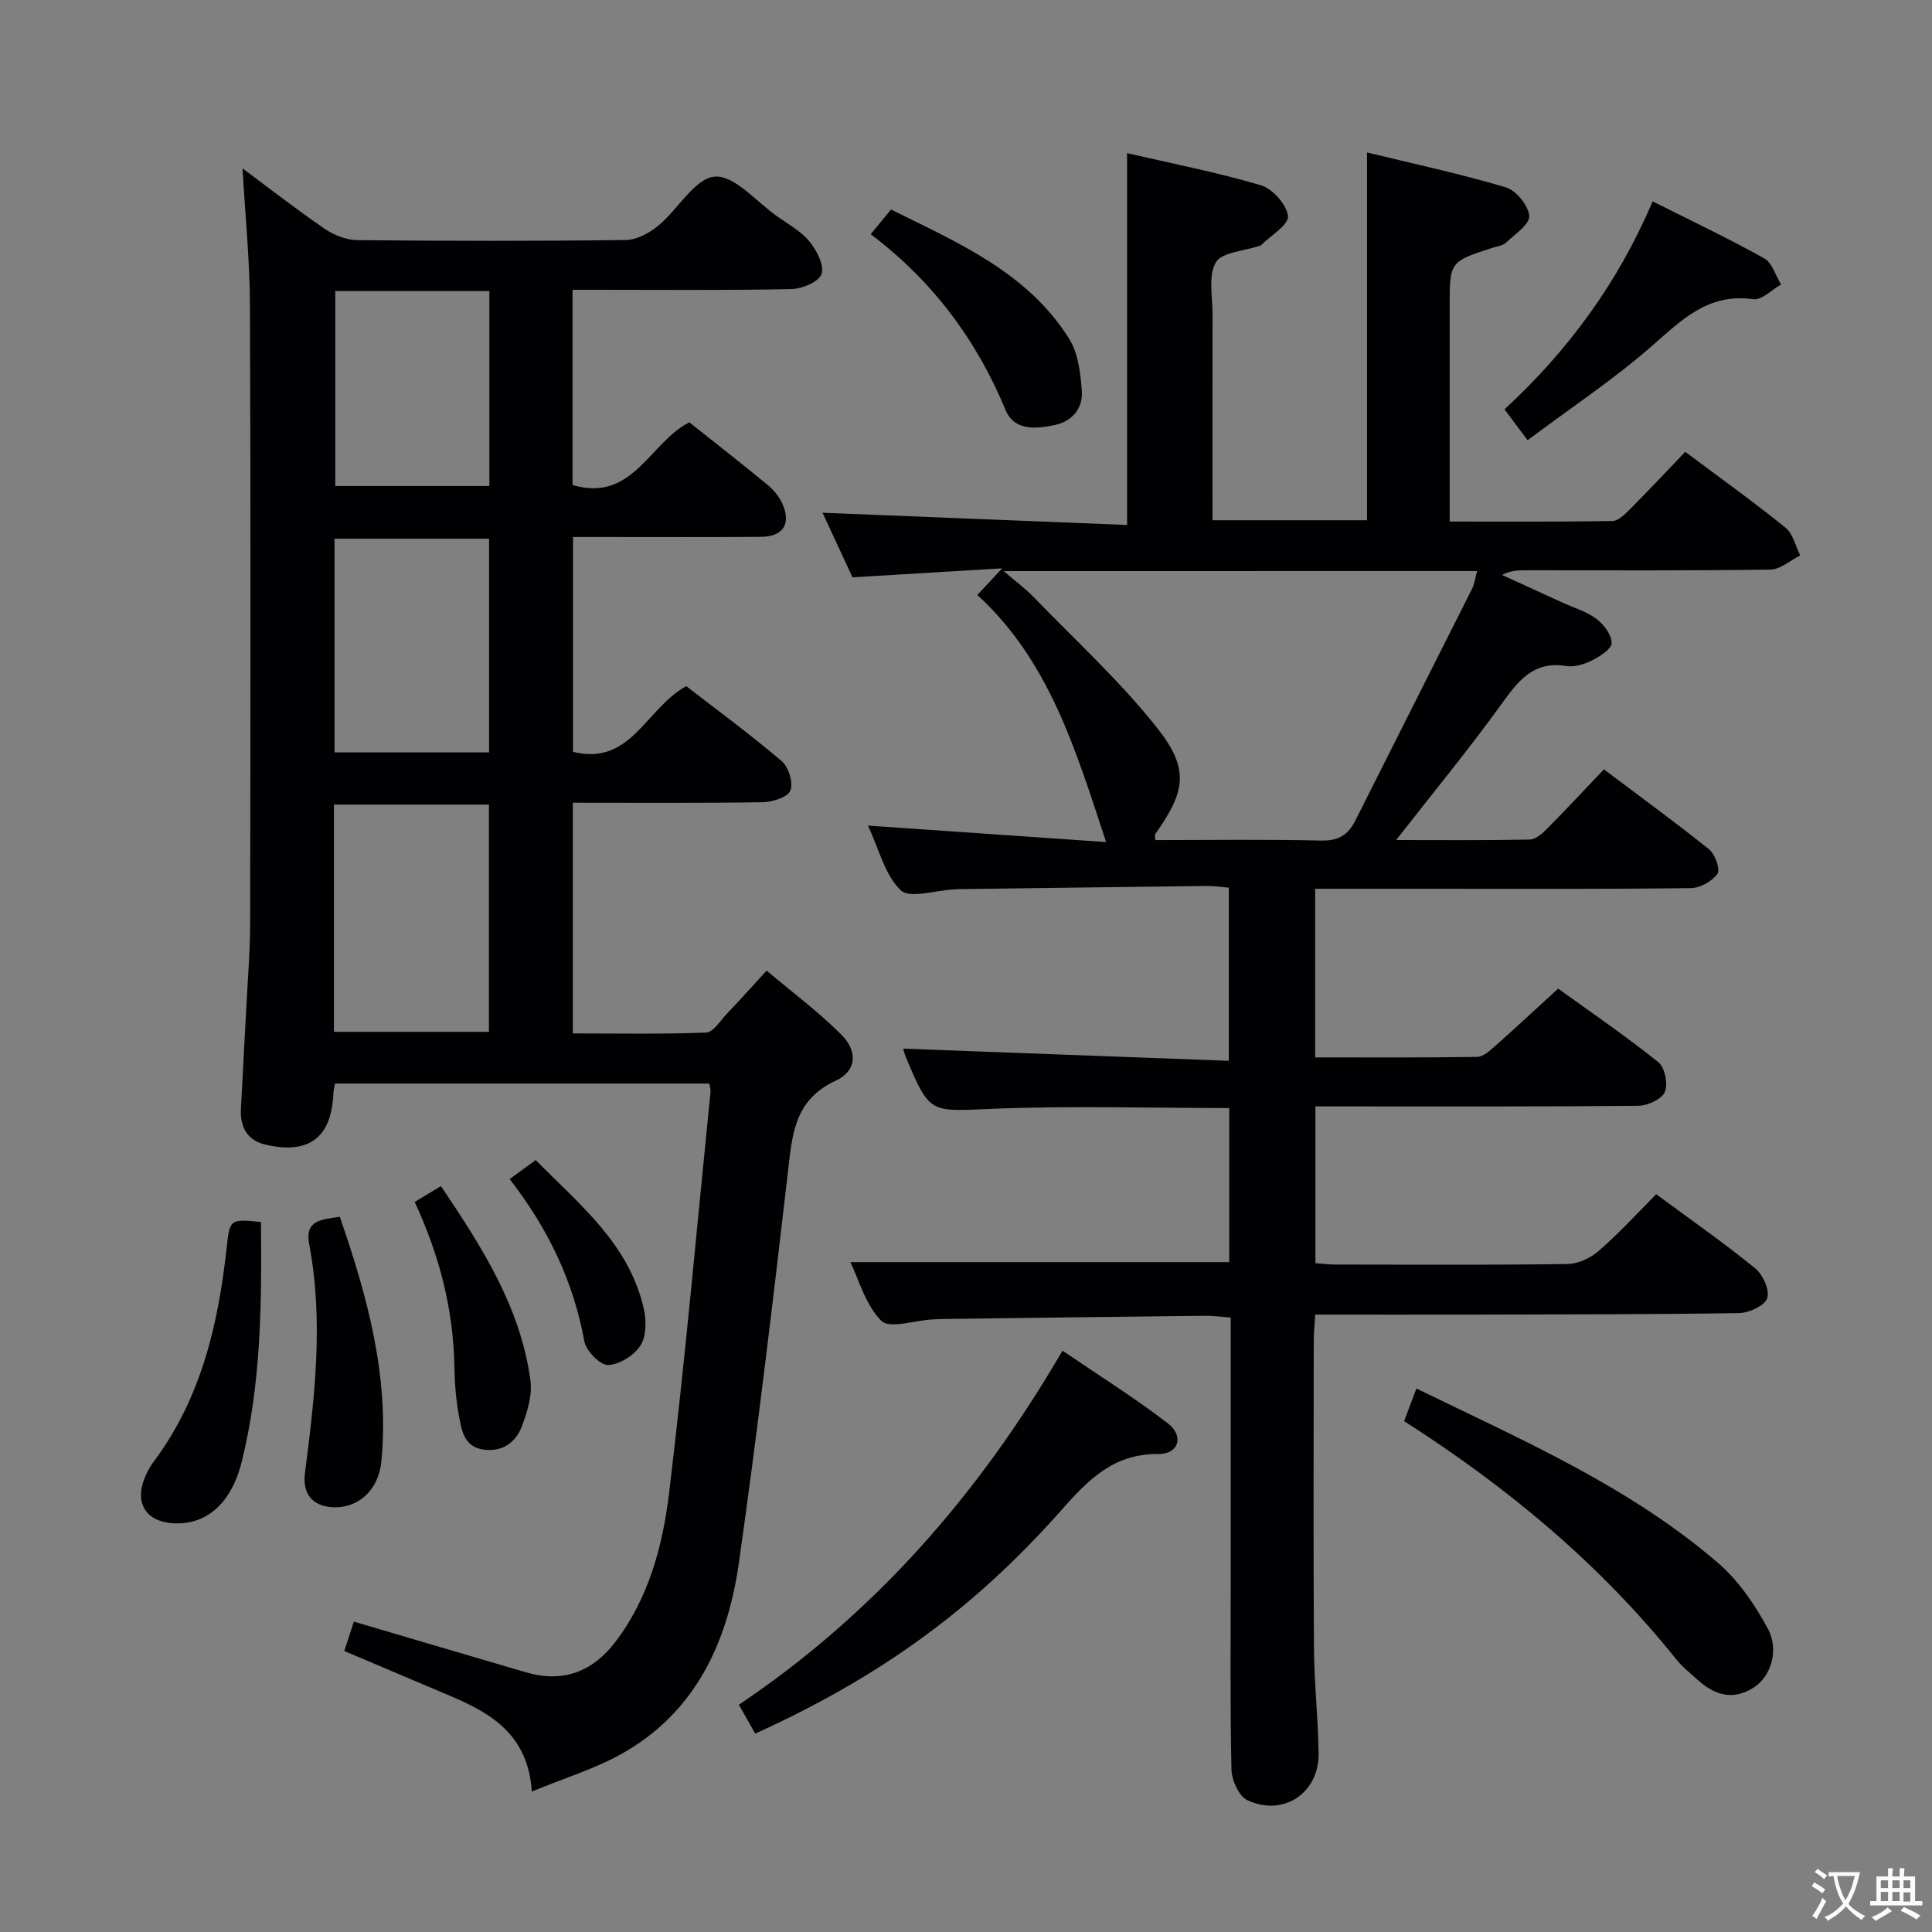 <svg enable-background="new 0 0 400 400" viewBox="0 0 400 400" xmlns="http://www.w3.org/2000/svg"><rect x="0" y="0" width="400" height="400" fill="#808080" stroke="none"/><g fill="#010103"><path d="m342.9 247.25c6.97 5.15 13.92 10 20.48 15.33 1.6 1.3 3.06 4.52 2.51 6.19-.5 1.54-3.76 3.05-5.82 3.09-18.33.29-36.66.26-54.99.31-10.8.02-21.61 0-32.78 0-.13 2.23-.29 3.83-.3 5.43-.02 21.16-.1 42.33.04 63.49.05 7.31.86 14.61.96 21.92.12 8.21-7.28 13.2-14.75 9.7-1.75-.82-3.24-4.15-3.29-6.36-.3-13.82-.15-27.66-.15-41.49 0-17.15 0-34.31 0-52.08-1.95-.14-3.69-.38-5.42-.36-17.98.19-35.95.43-53.93.66-.83.01-1.67.06-2.5.1-3.61.2-8.78 1.98-10.49.28-3.3-3.29-4.65-8.54-6.41-12.15h78.44c0-10.61 0-21.16 0-31.9-16.57 0-32.87-.51-49.12.16-12.88.53-12.85 1.18-17.85-10.75-.31-.74-.48-1.53-.53-1.71 22.33.84 44.65 1.67 67.41 2.52 0-12.42 0-23.83 0-35.85-1.39-.11-2.97-.37-4.54-.35-17.15.2-34.29.43-51.44.66-.33 0-.67.04-1 .06-3.76.17-9.08 1.96-10.94.17-3.31-3.19-4.52-8.56-6.79-13.39 16.92 1.17 33.12 2.29 49.31 3.41-6.24-18.84-11.66-37.43-26.66-51.15 1.67-1.79 2.84-3.05 5.14-5.52-11.09.66-20.77 1.24-30.99 1.86-2.04-4.4-4.25-9.18-6.2-13.37 20.96.84 41.94 1.68 63.05 2.53 0-26.1 0-51.14 0-76.98 9.22 2.13 18.6 3.95 27.71 6.65 2.42.72 5.36 4.02 5.6 6.39.18 1.8-3.54 3.99-5.54 5.99-.11.11-.3.13-.46.19-3.1 1.06-7.68 1.26-8.94 3.4-1.62 2.76-.66 7.08-.67 10.72-.04 14.13-.01 28.25-.01 42.66h31.99c0-25.2 0-50.23 0-76.14 9.34 2.27 19.14 4.37 28.72 7.21 2.14.63 4.7 3.78 4.86 5.93.12 1.74-2.99 3.81-4.84 5.55-.66.62-1.82.74-2.76 1.04-8.87 2.88-8.87 2.88-8.87 12.14v44.54c11.5 0 22.6.08 33.69-.11 1.21-.02 2.57-1.37 3.58-2.38 3.87-3.89 7.62-7.89 11.5-11.95 7.3 5.47 14.19 10.4 20.77 15.72 1.55 1.25 2.06 3.79 3.04 5.74-2.06 1.02-4.11 2.9-6.19 2.93-16.83.24-33.66.14-50.49.14-1.6 0-3.21 0-5.07.96 4.12 1.89 8.25 3.78 12.37 5.66 2.41 1.11 5.08 1.88 7.16 3.43 1.54 1.15 3.18 3.31 3.17 5.01-.01 1.25-2.46 2.79-4.12 3.63-1.58.8-3.62 1.4-5.31 1.13-6.77-1.09-9.89 3.06-13.35 7.85-6.78 9.4-14.17 18.36-21.83 28.18 9.53 0 18.6.09 27.66-.1 1.24-.03 2.63-1.28 3.63-2.29 3.87-3.89 7.6-7.92 11.72-12.24 7.61 5.73 14.84 10.98 21.79 16.57 1.24 1 2.35 4.18 1.72 5.05-1.12 1.56-3.61 2.95-5.54 2.97-18.49.22-36.99.13-55.49.13-7.31 0-14.62 0-22.26 0v34.91c11.29 0 22.41.07 33.53-.1 1.24-.02 2.6-1.25 3.66-2.19 4.24-3.75 8.38-7.61 13.12-11.95 6.37 4.6 13.75 9.65 20.73 15.22 1.36 1.08 2.06 4.56 1.35 6.19-.65 1.51-3.59 2.84-5.53 2.85-20.33.2-40.66.13-60.99.13-1.82 0-3.63 0-5.82 0v32.46c1.29.09 2.72.28 4.15.28 16 .02 31.99.12 47.99-.11 2.19-.03 4.77-1.19 6.45-2.66 4.15-3.57 7.84-7.64 11.97-11.79zm-135.1-129.01c2.72 2.34 4.6 3.72 6.19 5.36 8.62 8.93 17.88 17.38 25.55 27.07 6.8 8.59 5.91 13.15-.38 22.05-.14.2.02.61.05 1.21 11.45 0 22.91-.17 34.35.1 3.55.08 5.54-1.15 7.04-4.13 8.02-15.99 16.12-31.95 24.15-47.94.54-1.08.69-2.36 1.07-3.73-32.55.01-64.61.01-98.02.01z"/><path d="m146.86 224.34c-25.8 0-51.55 0-77.51 0-.12.72-.3 1.33-.32 1.95-.36 9.19-5.02 12.79-14 10.71-3.89-.9-5.34-3.67-5.15-7.43.35-7.14.78-14.27 1.14-21.41.29-5.64.76-11.29.77-16.94.07-42.66.13-85.32-.04-127.97-.04-9.39-.99-18.77-1.54-28.39 5.63 4.18 11.24 8.56 17.1 12.57 1.91 1.3 4.48 2.27 6.75 2.29 18.49.18 36.99.21 55.49-.03 2.29-.03 4.91-1.45 6.75-2.97 4.08-3.37 7.54-9.79 11.67-10.15 4.06-.35 8.66 5.22 12.98 8.26 2.31 1.63 4.92 3.06 6.66 5.19 1.49 1.83 3.09 4.92 2.48 6.72-.55 1.61-4.03 3.07-6.25 3.11-13.66.29-27.33.15-40.99.15-1.32 0-2.63 0-4.31 0v40.42c12.51 3.67 15.95-8.85 24.18-12.98 5.34 4.24 10.85 8.54 16.24 12.98 1.24 1.02 2.37 2.41 3.02 3.87 1.87 4.18.16 6.82-4.45 6.86-11 .08-22 .03-32.99.03-1.82 0-3.65 0-5.91 0v44.48c12.03 2.98 15.05-9 23.45-13.6 6.31 4.89 13.24 9.97 19.76 15.52 1.43 1.22 2.43 4.49 1.8 6.1-.54 1.37-3.69 2.37-5.7 2.41-12.97.21-25.95.11-39.34.11v47.76c9.12 0 18.37.18 27.61-.18 1.47-.06 2.9-2.45 4.25-3.86 2.63-2.77 5.19-5.61 8.26-8.96 5.25 4.43 10.71 8.48 15.46 13.24 3.49 3.49 3.18 7.55-1.16 9.55-8.7 4.02-9.01 11.35-9.92 19.19-3.11 26.88-6.31 53.76-10.11 80.55-2.35 16.54-8.99 31.11-24.43 39.7-5.56 3.09-11.79 4.98-18.46 7.73-.73-11.5-8.1-16.06-16.53-19.65-7.32-3.12-14.64-6.21-22.29-9.45.72-2.19 1.36-4.14 1.99-6.08 12.18 3.59 23.92 7.08 35.69 10.51 7.6 2.21 13.73-.12 18.46-6.33 7-9.19 9.83-20.11 11.15-31.13 3.3-27.53 5.76-55.17 8.54-82.77.03-.47-.14-.95-.25-1.68zm-77.72-10.71h32.09c0-15.93 0-31.48 0-47.05-10.91 0-21.44 0-32.09 0zm32.12-57.85c0-14.97 0-29.52 0-44.25-10.86 0-21.39 0-32 0v44.25zm-31.85-95.52v40.36h31.91c0-13.58 0-26.84 0-40.36-10.7 0-21.14 0-31.91 0z"/><path d="m156.36 358.93c-1.11-1.95-2.09-3.67-3.39-5.98 27.97-18.79 49.62-43.43 67.01-73.31 7.51 5.12 14.9 9.75 21.78 15.02 3.45 2.65 2.3 6.41-1.96 6.38-9.19-.07-14.4 5.22-19.98 11.54-18.48 20.89-38.04 34.8-63.46 46.35z"/><path d="m293.25 287.48c22.12 10.76 44.14 20.33 62.47 36.13 4.25 3.66 7.66 8.68 10.33 13.67 2.4 4.47.47 9.88-2.88 12.06-4.35 2.83-8.2 1.63-11.74-1.59-1.47-1.34-3.08-2.58-4.31-4.12-15.74-19.67-34.78-35.57-56.41-49.4.74-1.95 1.52-4.04 2.54-6.75z"/><path d="m316.27 91.14c-2.01-2.69-3.19-4.27-4.78-6.39 13.05-12.05 23.45-26.07 30.67-43.06 7.91 3.98 15.64 7.64 23.1 11.8 1.66.92 2.35 3.57 3.49 5.42-1.94 1.08-4.03 3.29-5.78 3.04-9.29-1.32-14.77 4.26-20.99 9.71-7.95 6.95-16.83 12.83-25.71 19.48z"/><path d="m180.27 48.49c1.55-1.87 2.68-3.25 4.21-5.11 13.88 6.9 28.2 12.97 36.86 26.73 1.89 3 2.37 7.14 2.64 10.82.27 3.66-2.02 6.33-5.73 7.1-3.86.79-8.27 1.18-10.06-3.15-6.04-14.58-15.15-26.74-27.92-36.39z"/><path d="m54.03 253c.16 16.96.05 33.52-4.01 49.74-2.19 8.72-7.47 13.09-14.29 12.63-5.49-.37-7.89-4.18-5.79-9.35.49-1.22 1.14-2.41 1.92-3.46 9.78-13.09 13.31-28.33 15.06-44.14.65-5.97.61-6.08 7.11-5.42z"/><path d="m70.35 251.92c5.71 16.5 10.27 33.02 8.62 50.58-.55 5.92-4.64 9.6-9.61 9.57-4.45-.03-6.79-2.61-6.23-7.01 2.03-15.8 3.9-31.59.88-47.48-.96-5.07 2.64-5.06 6.34-5.66z"/><path d="m85.86 248.85c1.93-1.17 3.47-2.1 5.43-3.28 8.44 12.54 16.48 25.03 18.53 40.21.41 3.08-.64 6.58-1.8 9.59-1.26 3.27-3.99 5.28-7.87 4.76-4.08-.55-4.57-3.99-5.13-6.99-.64-3.4-.89-6.91-.95-10.38-.23-11.76-3.09-22.87-8.21-33.91z"/><path d="m105.52 244.11c1.95-1.42 3.4-2.48 5.39-3.93 9.08 9.22 19.38 17.38 22.4 30.86.54 2.41.51 5.67-.73 7.57-1.33 2.04-4.39 3.96-6.72 3.99-1.68.02-4.53-2.95-4.89-4.95-2.26-12.36-7.48-23.26-15.45-33.54z"/></g><path d="m377.9 391.2c-.2.3-.4.5-.6.8-.7-.6-1.4-1-2.2-1.5.2-.3.4-.5.5-.8.6.4 1.4.8 2.3 1.5zm-1.8 6.1c-.2-.2-.5-.4-.9-.6.4-.6.8-1.2 1.2-1.9s.7-1.3.9-1.9c.3.3.5.5.8.7-.7 1.3-1.4 2.6-2 3.7zm2.2-9c-.3.3-.5.5-.6.8-.6-.6-1.3-1.1-2-1.5.3-.3.5-.5.6-.7.6.5 1.3.9 2 1.4zm.3.2v-.9h2 4.5c-.3 1.3-.6 2.5-1 3.6s-.9 2.1-1.4 3c.4.5 1 1 1.6 1.4s1.2.8 1.9 1.1c-.3.2-.5.4-.8.8-.4-.3-1-.7-1.6-1.2s-1.2-1.1-1.6-1.6c-.5.6-1.1 1.1-1.7 1.6s-1.4.9-2.1 1.4c-.1-.3-.3-.5-.7-.8.6-.2 1.2-.5 1.9-1s1.4-1.1 2-1.8c-.5-.8-.9-1.6-1.2-2.5s-.6-2-.8-3.2c-.4.1-.7.1-1 .1zm2.5 2.7c.3 1 .7 1.7 1 2.2.3-.5.6-1.1 1-2s.6-1.9.9-3h-3.2-.4c.1.9.3 1.8.7 2.8z" fill="#fcfafa"/><path d="m396.5 388.5v1.5 3.6h1.5v.9c-.4 0-1 0-1.7 0h-7.9c-.5 0-.9 0-1.2 0v-.9h1.3v-3.5c0-.7 0-1.2 0-1.6h2.4c0-.8 0-1.4 0-1.7h1c0 .3-.1.8-.1 1.7h1.5c0-.8 0-1.4 0-1.7h1c0 .3-.1.9-.1 1.7zm-8.2 9.2c-.2-.3-.5-.5-.8-.8.8-.3 1.4-.6 1.9-.9s1-.7 1.4-1.1c.3.3.6.5.9.8-1.6 1-2.8 1.6-3.4 2zm2.6-6.8v-1.6h-1.5v1.6zm0 2.7v-1.9h-1.5v1.9zm2.4-2.7v-1.6h-1.5v1.6zm0 2.7v-1.9h-1.5v1.9zm.2 2 .7-.8c.4.2.9.5 1.6.8s1.3.7 1.8 1c-.3.3-.5.5-.8.8-.4-.3-1.5-1-3.3-1.8zm2-4.7v-1.6h-1.4v1.6zm0 2.8v-1.9h-1.4v1.9z" fill="#fcfafa"/></svg>